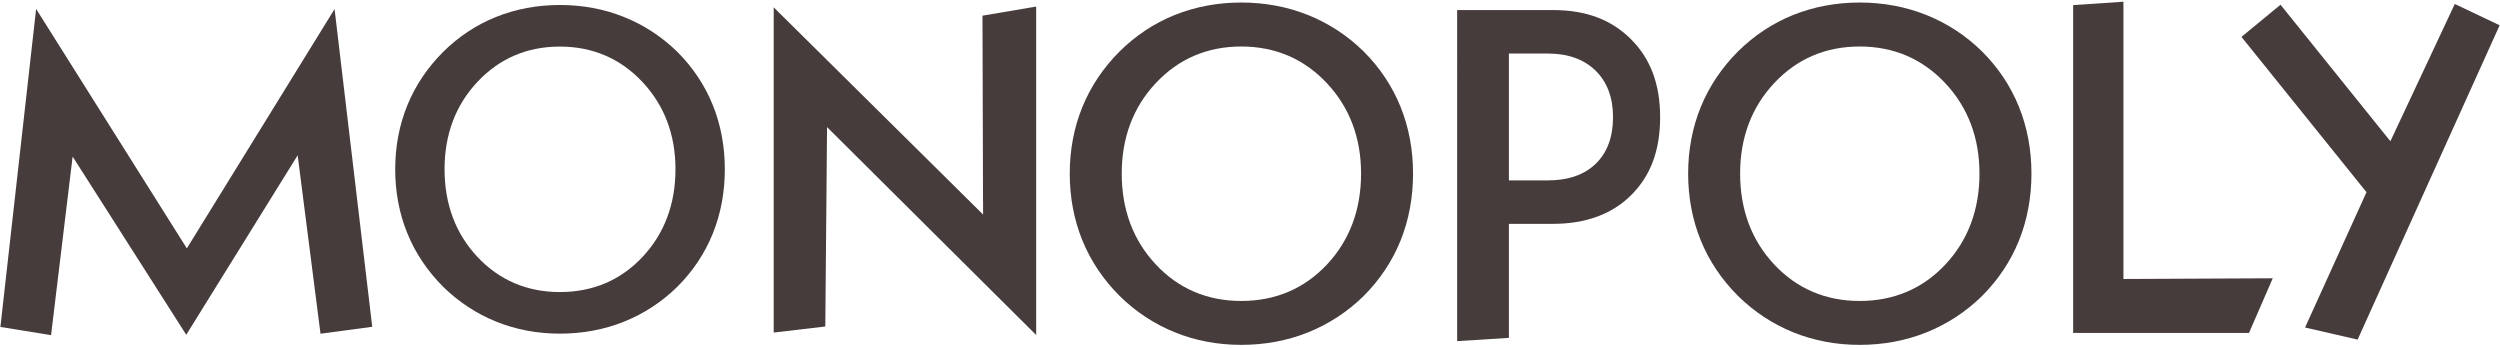 <?xml version="1.0" encoding="utf-8"?>
<!-- Generator: Adobe Illustrator 16.0.0, SVG Export Plug-In . SVG Version: 6.00 Build 0)  -->
<!DOCTYPE svg PUBLIC "-//W3C//DTD SVG 1.1//EN" "http://www.w3.org/Graphics/SVG/1.1/DTD/svg11.dtd">
<svg version="1.1" id="Layer_1" xmlns="http://www.w3.org/2000/svg" xmlns:xlink="http://www.w3.org/1999/xlink" x="0px" y="0px"
	 width="720px" height="100.125px" viewBox="0 50.375 720 100.125" enable-background="new 0 50.375 720 100.125"
	 xml:space="preserve">
<polygon fill="#473C3C" points="719.896,57.656 678.996,148.181 663.857,144.699 680.912,107.143 681.556,105.728 680.573,104.517 
	645.54,61 656.789,51.734 685.896,87.901 688.434,91.046 690.153,87.383 706.981,51.52 "/>
<polygon fill="#473C3C" points="654.552,130.52 647.709,146.263 597.065,146.263 597.065,51.848 611.545,50.864 611.545,128.187 
	611.545,130.721 614.082,130.711 "/>
<path fill="#473C3C" d="M581.448,81.111c2.396,5.92,3.609,12.396,3.609,19.251c0,6.906-1.213,13.408-3.609,19.329
	c-2.387,5.908-5.959,11.259-10.593,15.907c-4.657,4.569-10.05,8.09-16.008,10.489c-5.969,2.398-12.448,3.61-19.264,3.61
	c-6.756,0-13.193-1.212-19.113-3.61c-5.919-2.385-11.272-5.919-15.916-10.478c-4.711-4.696-8.323-10.086-10.731-15.994
	c-2.41-5.922-3.637-12.396-3.637-19.253c0-6.804,1.227-13.254,3.637-19.175c2.408-5.909,6.021-11.284,10.717-15.995
	c4.658-4.606,10.012-8.142,15.918-10.516c5.932-2.372,12.37-3.573,19.124-3.573c6.814,0,13.294,1.213,19.264,3.61
	c5.958,2.399,11.351,5.921,15.985,10.479C575.489,69.836,579.063,75.201,581.448,81.111z M560.302,126.508
	c6.489-6.943,9.784-15.731,9.784-26.146c0-10.313-3.32-19.075-9.859-26.042c-6.58-7.008-14.871-10.553-24.643-10.553
	c-9.771,0-18.052,3.534-24.604,10.528c-6.513,6.943-9.822,15.716-9.822,26.067c0,10.414,3.297,19.202,9.783,26.146
	c6.541,6.993,14.821,10.541,24.644,10.541C545.455,137.048,553.774,133.501,560.302,126.508z"/>
<path fill="#473C3C" d="M478.119,84.126c0,9.52-2.713,16.855-8.318,22.421c-5.515,5.503-13.103,8.293-22.52,8.293h-10.189h-2.524
	v2.523v30.313l-14.908,0.946V53.274h27.622c9.454,0,16.803,2.752,22.443,8.396C475.382,67.326,478.119,74.671,478.119,84.126z
	 M464.551,84.126c0-5.643-1.692-10.162-5.052-13.432c-3.329-3.243-7.938-4.898-13.707-4.898h-8.7h-2.524v2.525v31.482v2.526h2.524
	h8.7c5.859,0,10.491-1.616,13.771-4.784C462.87,94.34,464.551,89.834,464.551,84.126z"/>
<path fill="#473C3C" d="M403.35,81.111c2.395,5.92,3.608,12.396,3.608,19.251c0,6.906-1.214,13.408-3.608,19.329
	c-2.388,5.908-5.96,11.259-10.593,15.907c-4.656,4.569-10.051,8.09-16.007,10.489c-5.971,2.398-12.448,3.61-19.264,3.61
	c-6.757,0-13.194-1.212-19.114-3.61c-5.92-2.385-11.286-5.919-15.918-10.478c-4.709-4.696-8.319-10.086-10.729-15.994
	c-2.412-5.922-3.638-12.396-3.638-19.253c0-6.804,1.226-13.254,3.638-19.175c2.411-5.909,6.021-11.298,10.717-15.995
	c4.656-4.606,10.011-8.142,15.918-10.516c5.931-2.372,12.356-3.573,19.125-3.573c6.813,0,13.291,1.213,19.264,3.61
	c5.957,2.399,11.35,5.921,15.982,10.479C397.39,69.836,400.962,75.201,403.35,81.111z M382.205,126.508
	c6.486-6.943,9.783-15.731,9.783-26.146c0-10.313-3.321-19.075-9.86-26.042c-6.578-7.008-14.873-10.553-24.642-10.553
	c-9.771,0-18.054,3.534-24.605,10.528c-6.515,6.929-9.824,15.704-9.824,26.067c0,10.414,3.297,19.202,9.785,26.146
	c6.526,6.993,14.82,10.541,24.644,10.541C367.356,137.048,375.663,133.501,382.205,126.508z"/>
<polygon fill="#473C3C" points="298.418,52.265 298.418,146.859 242.445,91.21 238.19,86.98 238.139,92.977 237.686,144.407 
	222.827,146.15 222.827,52.492 278.814,107.888 283.132,112.166 283.106,106.081 282.954,54.89 "/>
<path fill="#473C3C" d="M205.28,80.619c2.297,5.681,3.471,11.905,3.471,18.482c0,6.627-1.174,12.875-3.471,18.556
	c-2.298,5.681-5.72,10.82-10.176,15.277c-4.468,4.381-9.646,7.777-15.364,10.071c-5.729,2.3-11.956,3.46-18.494,3.46
	c-6.487,0-12.66-1.16-18.354-3.46c-5.681-2.294-10.831-5.691-15.289-10.062c-4.504-4.519-7.976-9.682-10.286-15.364
	c-2.323-5.68-3.499-11.891-3.499-18.479c0-6.527,1.176-12.725,3.499-18.406c2.31-5.681,5.782-10.844,10.286-15.35
	c4.47-4.431,9.608-7.827,15.289-10.099c5.68-2.287,11.867-3.434,18.354-3.434c6.539,0,12.764,1.16,18.494,3.471
	c5.718,2.287,10.896,5.681,15.352,10.049C199.558,69.8,202.981,74.938,205.28,80.619z M194.536,99.101
	c0-9.948-3.207-18.392-9.506-25.109c-6.35-6.766-14.353-10.201-23.784-10.201c-9.429,0-17.42,3.421-23.745,10.163
	c-6.288,6.691-9.468,15.161-9.468,25.147c0,10.035,3.168,18.518,9.428,25.221c6.313,6.742,14.316,10.164,23.784,10.164
	c9.52,0,17.546-3.422,23.848-10.164C191.353,117.618,194.536,109.136,194.536,99.101z"/>
<polygon fill="#473C3C" points="96.356,52.983 107.204,144.483 92.306,146.49 86.625,102.143 85.729,95.099 81.981,101.133 
	53.639,146.794 24.716,101.422 20.917,95.476 20.071,102.482 14.707,146.895 0.115,144.535 10.402,52.946 51.658,118.49 
	53.816,121.91 55.936,118.465 "/>
</svg>
